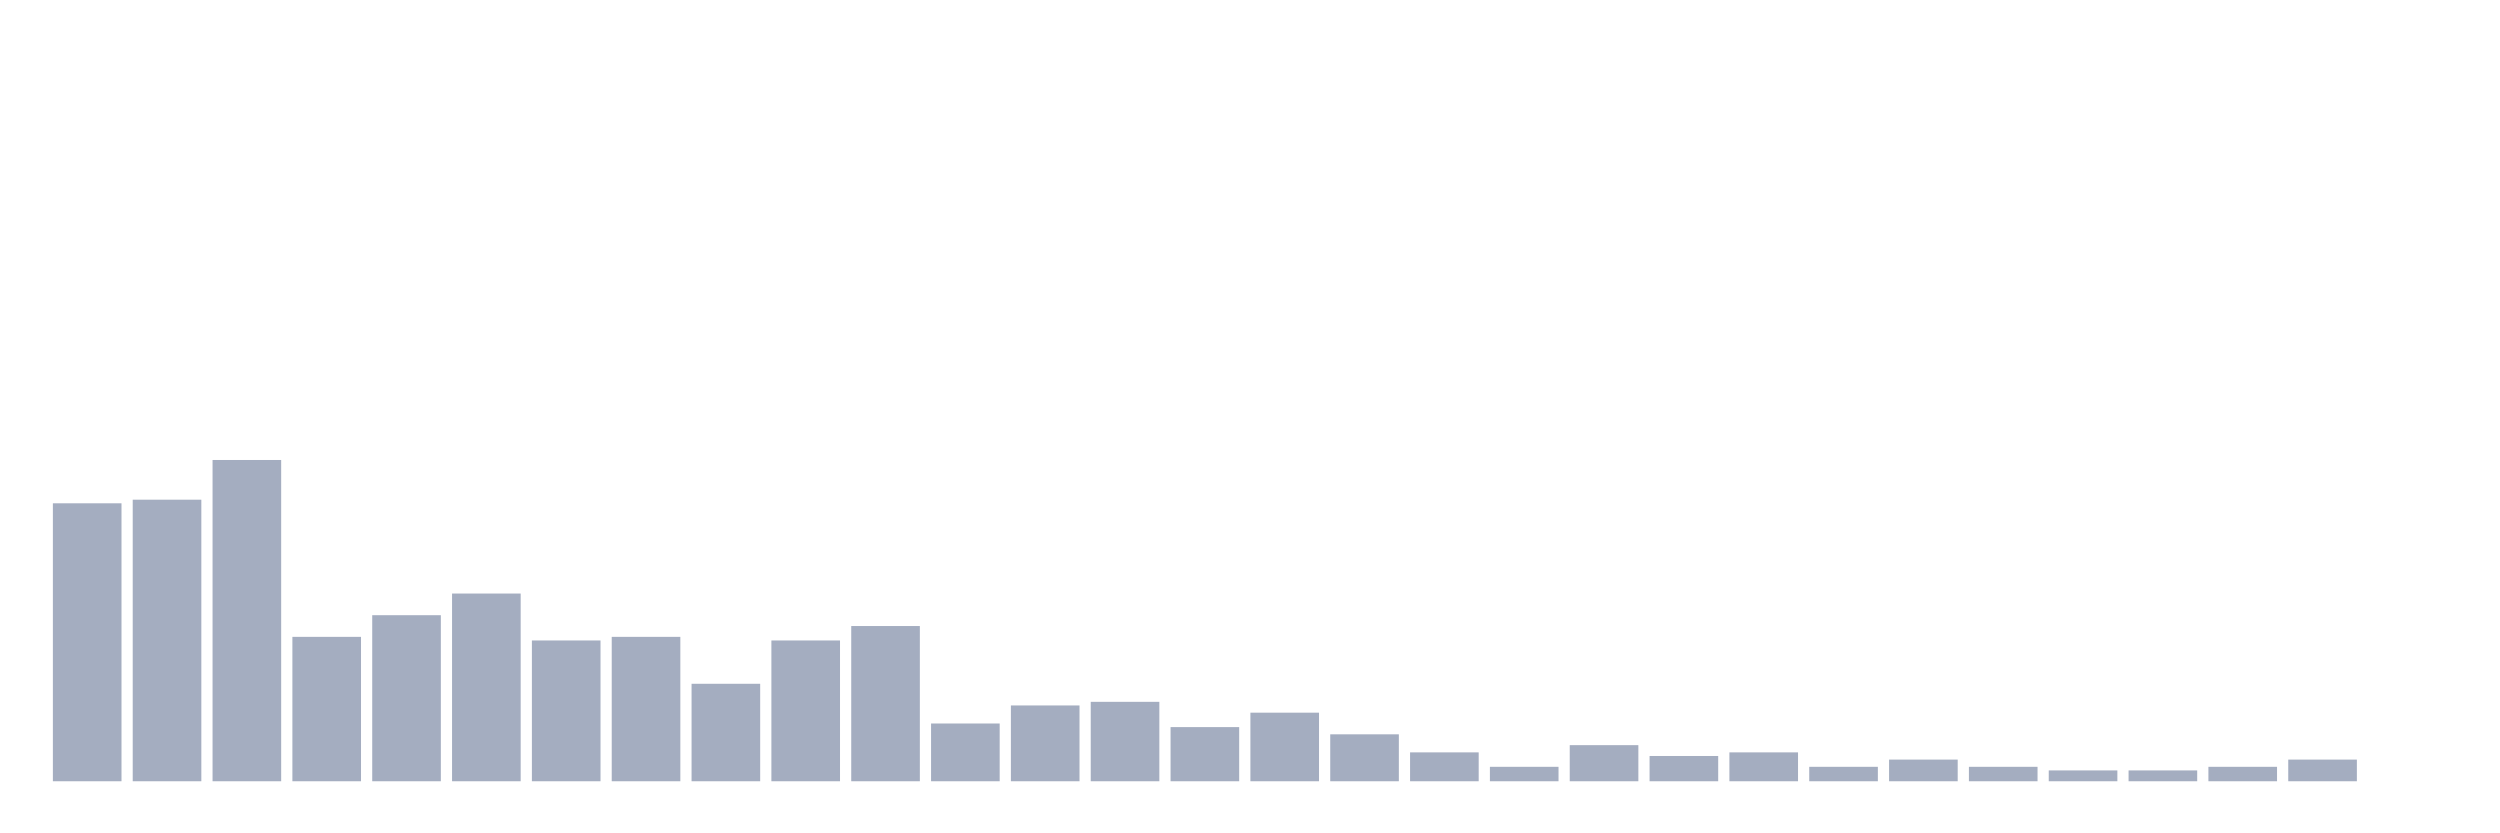 <svg xmlns="http://www.w3.org/2000/svg" viewBox="0 0 480 160"><g transform="translate(10,10)"><rect class="bar" x="0.153" width="13.175" y="86.634" height="53.366" fill="rgb(164,173,192)"></rect><rect class="bar" x="15.482" width="13.175" y="85.941" height="54.059" fill="rgb(164,173,192)"></rect><rect class="bar" x="30.81" width="13.175" y="78.317" height="61.683" fill="rgb(164,173,192)"></rect><rect class="bar" x="46.138" width="13.175" y="112.277" height="27.723" fill="rgb(164,173,192)"></rect><rect class="bar" x="61.466" width="13.175" y="108.119" height="31.881" fill="rgb(164,173,192)"></rect><rect class="bar" x="76.794" width="13.175" y="103.96" height="36.04" fill="rgb(164,173,192)"></rect><rect class="bar" x="92.123" width="13.175" y="112.97" height="27.03" fill="rgb(164,173,192)"></rect><rect class="bar" x="107.451" width="13.175" y="112.277" height="27.723" fill="rgb(164,173,192)"></rect><rect class="bar" x="122.779" width="13.175" y="121.287" height="18.713" fill="rgb(164,173,192)"></rect><rect class="bar" x="138.107" width="13.175" y="112.97" height="27.03" fill="rgb(164,173,192)"></rect><rect class="bar" x="153.436" width="13.175" y="110.198" height="29.802" fill="rgb(164,173,192)"></rect><rect class="bar" x="168.764" width="13.175" y="128.911" height="11.089" fill="rgb(164,173,192)"></rect><rect class="bar" x="184.092" width="13.175" y="125.446" height="14.554" fill="rgb(164,173,192)"></rect><rect class="bar" x="199.42" width="13.175" y="124.752" height="15.248" fill="rgb(164,173,192)"></rect><rect class="bar" x="214.748" width="13.175" y="129.604" height="10.396" fill="rgb(164,173,192)"></rect><rect class="bar" x="230.077" width="13.175" y="126.832" height="13.168" fill="rgb(164,173,192)"></rect><rect class="bar" x="245.405" width="13.175" y="130.99" height="9.01" fill="rgb(164,173,192)"></rect><rect class="bar" x="260.733" width="13.175" y="134.455" height="5.545" fill="rgb(164,173,192)"></rect><rect class="bar" x="276.061" width="13.175" y="137.228" height="2.772" fill="rgb(164,173,192)"></rect><rect class="bar" x="291.39" width="13.175" y="133.069" height="6.931" fill="rgb(164,173,192)"></rect><rect class="bar" x="306.718" width="13.175" y="135.149" height="4.851" fill="rgb(164,173,192)"></rect><rect class="bar" x="322.046" width="13.175" y="134.455" height="5.545" fill="rgb(164,173,192)"></rect><rect class="bar" x="337.374" width="13.175" y="137.228" height="2.772" fill="rgb(164,173,192)"></rect><rect class="bar" x="352.702" width="13.175" y="135.842" height="4.158" fill="rgb(164,173,192)"></rect><rect class="bar" x="368.031" width="13.175" y="137.228" height="2.772" fill="rgb(164,173,192)"></rect><rect class="bar" x="383.359" width="13.175" y="137.921" height="2.079" fill="rgb(164,173,192)"></rect><rect class="bar" x="398.687" width="13.175" y="137.921" height="2.079" fill="rgb(164,173,192)"></rect><rect class="bar" x="414.015" width="13.175" y="137.228" height="2.772" fill="rgb(164,173,192)"></rect><rect class="bar" x="429.344" width="13.175" y="135.842" height="4.158" fill="rgb(164,173,192)"></rect><rect class="bar" x="444.672" width="13.175" y="140" height="0" fill="rgb(164,173,192)"></rect></g></svg>